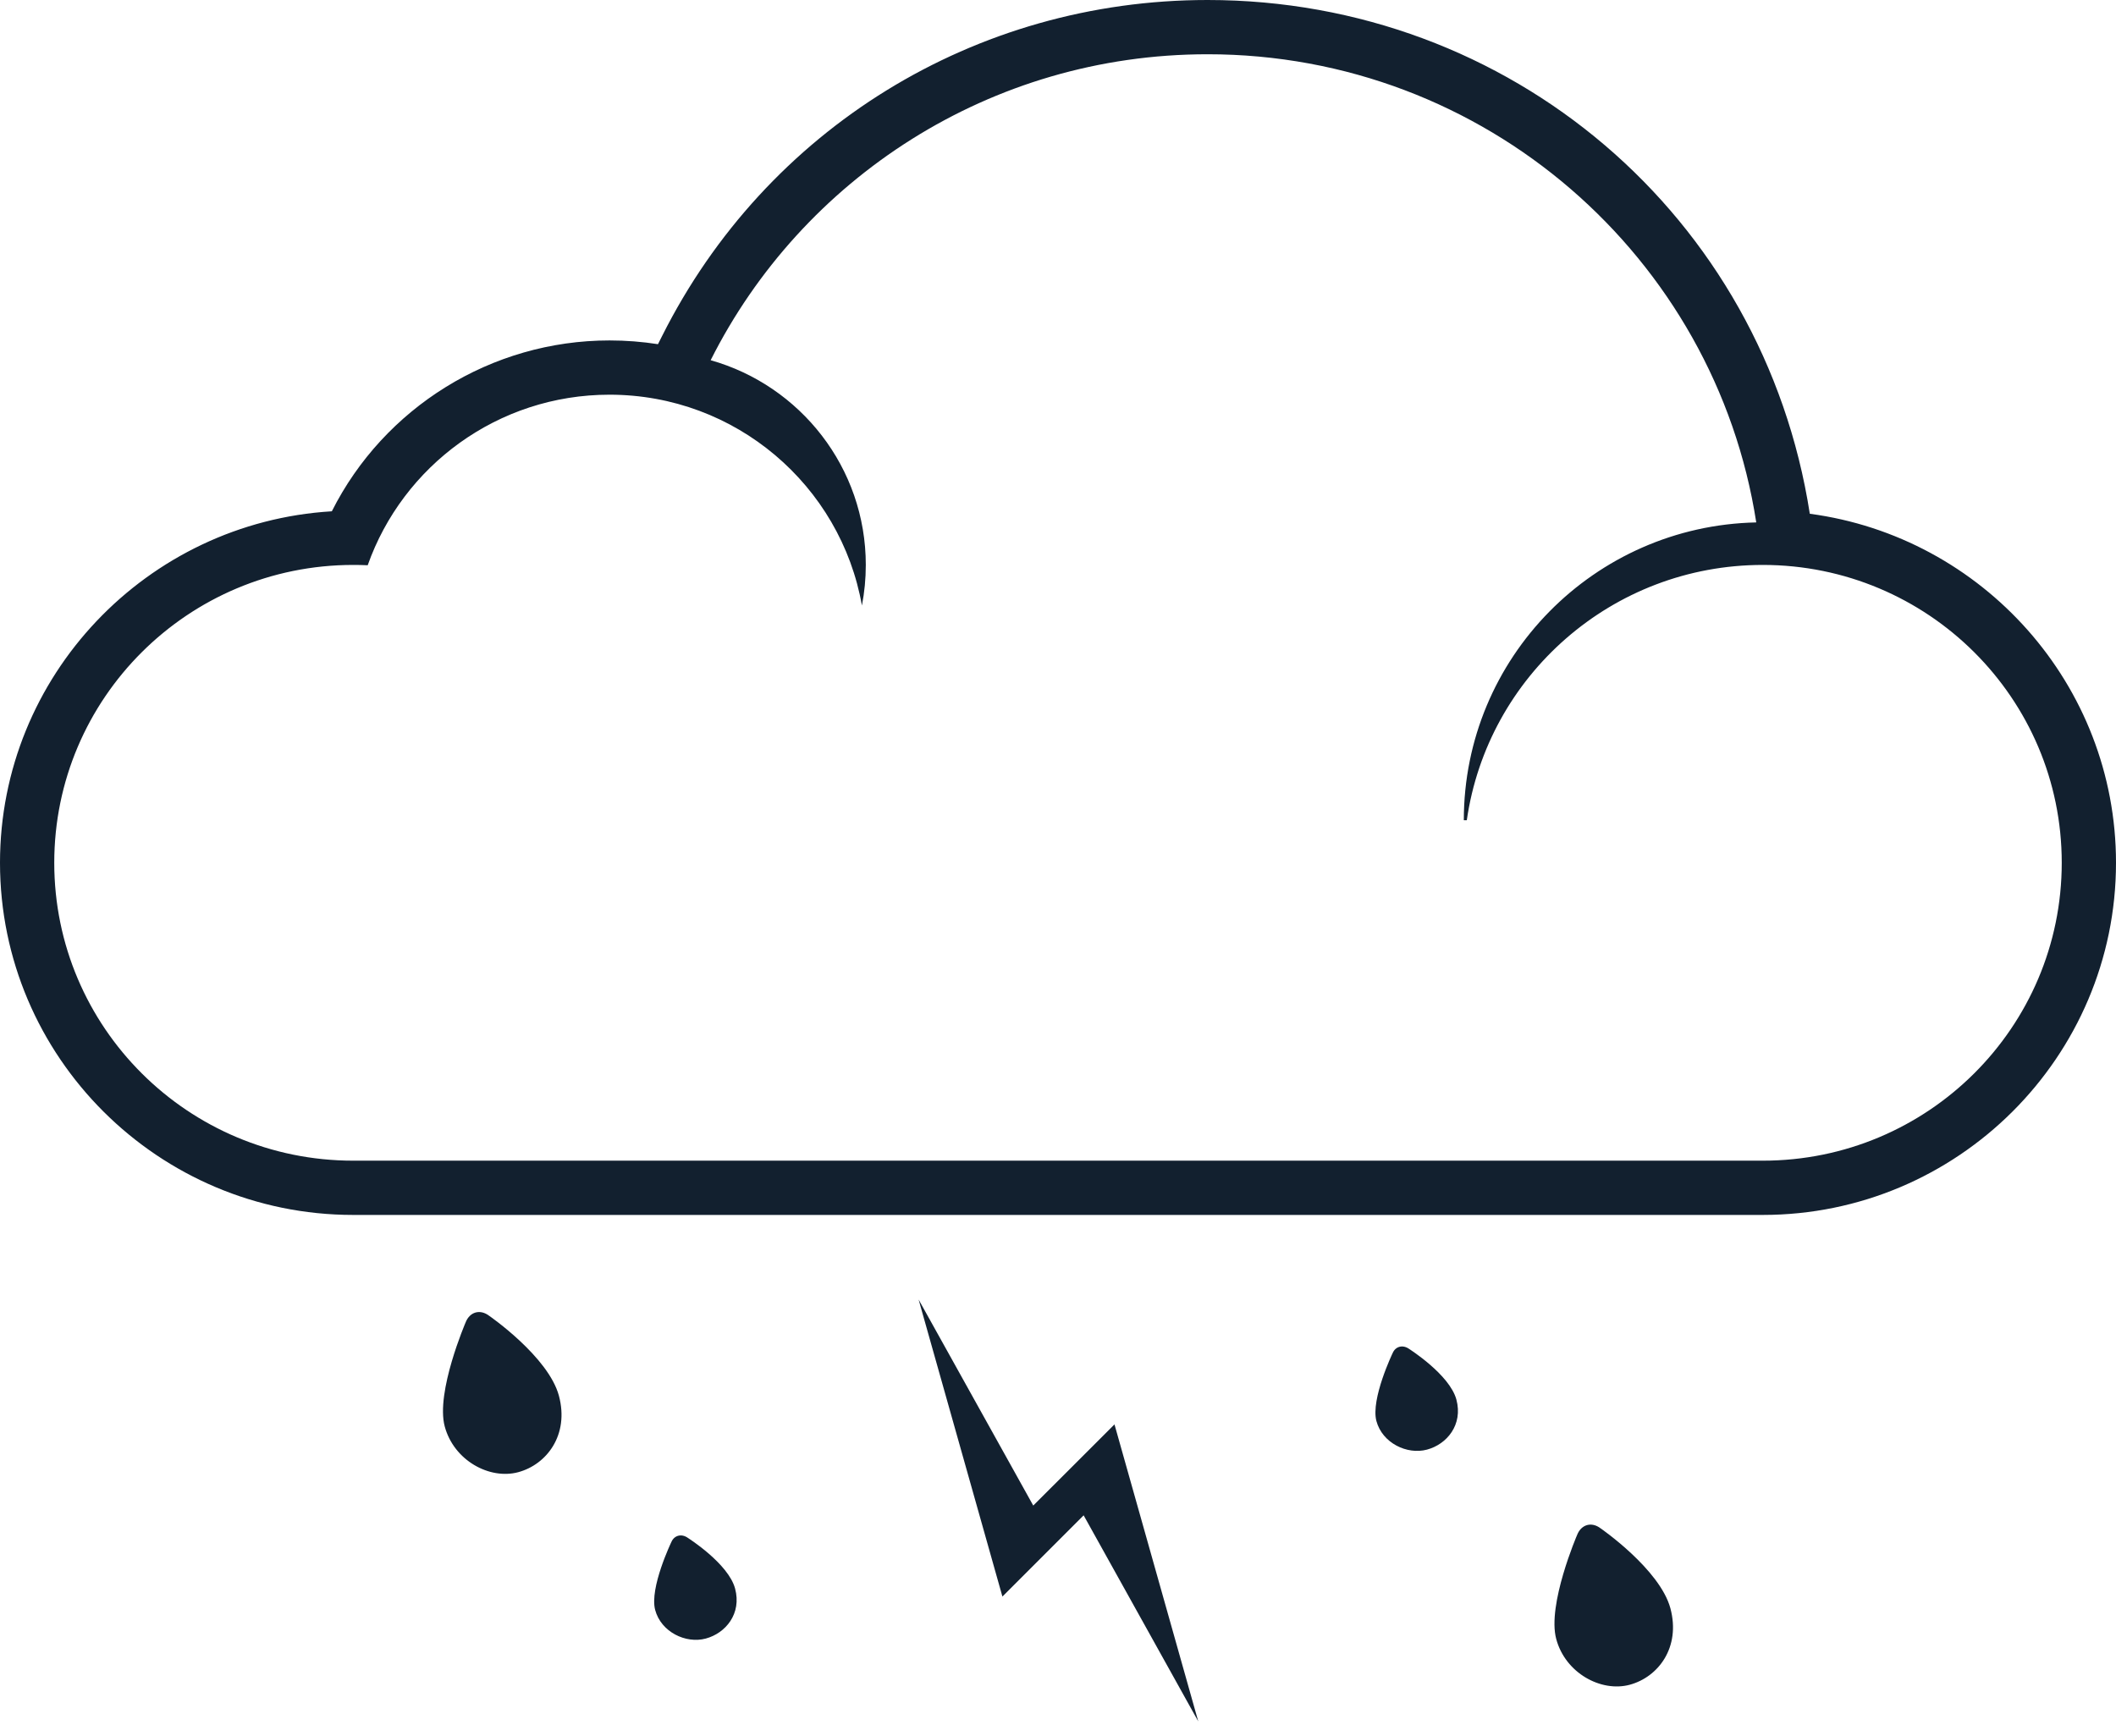 <?xml version="1.0" encoding="utf-8"?>
<!-- Generator: Adobe Illustrator 16.0.4, SVG Export Plug-In . SVG Version: 6.00 Build 0)  -->
<!DOCTYPE svg PUBLIC "-//W3C//DTD SVG 1.1//EN" "http://www.w3.org/Graphics/SVG/1.1/DTD/svg11.dtd">
<svg version="1.1" id="Layer_1" xmlns:sketch="http://www.bohemiancoding.com/sketch/ns"
	 xmlns="http://www.w3.org/2000/svg" xmlns:xlink="http://www.w3.org/1999/xlink" x="0px" y="0px" width="78px" height="64px"
	 viewBox="0 0 78 64" enable-background="new 0 0 78 64" xml:space="preserve">
<title>Drops_2</title>
<desc>Created with Sketch.</desc>
<g id="Page-1" sketch:type="MSPage">
	<g id="Weather" transform="translate(-291, -246)" sketch:type="MSArtboardGroup">
		<g id="Rainy-_x2B_-Moderat-Regn" transform="translate(265, 246)" sketch:type="MSLayerGroup">
			<g id="Rainy" transform="translate(26, 0)" sketch:type="MSShapeGroup">
				<path id="Drops_2" fill="#12202f" d="M66.713,18.938C65.007,7.964,55.672,0,44.512,0c-8.564,0-16.267,4.744-20.103,12.38
					l-0.155,0.307c-0.583-0.091-1.179-0.138-1.786-0.138c-4.364,0-8.315,2.48-10.236,6.298C5.419,19.255,0,24.911,0,31.803
					c0,7.157,5.841,12.981,13.021,12.981h51.958C72.158,44.784,78,38.96,78,31.803C78,25.232,73.076,19.785,66.713,18.938
					L66.713,18.938L66.713,18.938z M64.979,42.784H13.021C6.935,42.784,2,37.868,2,31.803c0-6.063,4.935-10.979,11.021-10.979
					c0.179,0,0.357,0.003,0.533,0.012c1.294-3.662,4.796-6.287,8.914-6.287c4.655,0,8.525,3.355,9.304,7.771
					c0.094-0.485,0.143-0.985,0.143-1.496c0-3.588-2.418-6.614-5.719-7.546C29.555,6.591,36.495,2,44.512,2
					c10.233,0,18.713,7.484,20.227,17.257c-5.975,0.127-10.78,4.993-10.78,10.978h0.11c0.765-5.322,5.357-9.411,10.91-9.411
					C71.064,20.824,76,25.739,76,31.803C76,37.868,71.064,42.784,64.979,42.784L64.979,42.784L64.979,42.784z"/>
			</g>
		</g>
	</g>
</g>
<path fill-rule="evenodd" clip-rule="evenodd" fill="#12202f" d="M20.603,51.45c0.386,1.44-0.449,2.535-1.501,2.817
	c-1.053,0.283-2.371-0.428-2.709-1.689c-0.337-1.261,0.772-3.835,0.772-3.835c0.149-0.383,0.53-0.501,0.871-0.238
	C18.036,48.505,20.217,50.01,20.603,51.45z M53.686,51.592c0.248,0.925-0.35,1.646-1.085,1.843
	c-0.738,0.197-1.646-0.245-1.864-1.054c-0.216-0.812,0.603-2.514,0.603-2.514c0.104-0.236,0.367-0.31,0.602-0.145
	C51.94,49.723,53.437,50.665,53.686,51.592z M61.575,59.286c0.384,1.44-0.449,2.535-1.503,2.817
	c-1.051,0.282-2.371-0.429-2.707-1.69c-0.339-1.26,0.771-3.834,0.771-3.834c0.15-0.383,0.531-0.502,0.871-0.238
	C59.008,56.341,61.188,57.846,61.575,59.286z M27.097,58.557c0.249,0.925-0.348,1.646-1.084,1.843
	c-0.737,0.197-1.645-0.245-1.862-1.054c-0.218-0.812,0.601-2.514,0.601-2.514c0.105-0.236,0.368-0.31,0.602-0.145
	C25.353,56.688,26.849,57.63,27.097,58.557z"/>
<polygon fill-rule="evenodd" clip-rule="evenodd" fill="#12202f" points="36.951,58.851 39.945,55.857 44.17,63.452 41.082,52.505 
	38.088,55.497 33.862,47.903 "/>
</svg>
